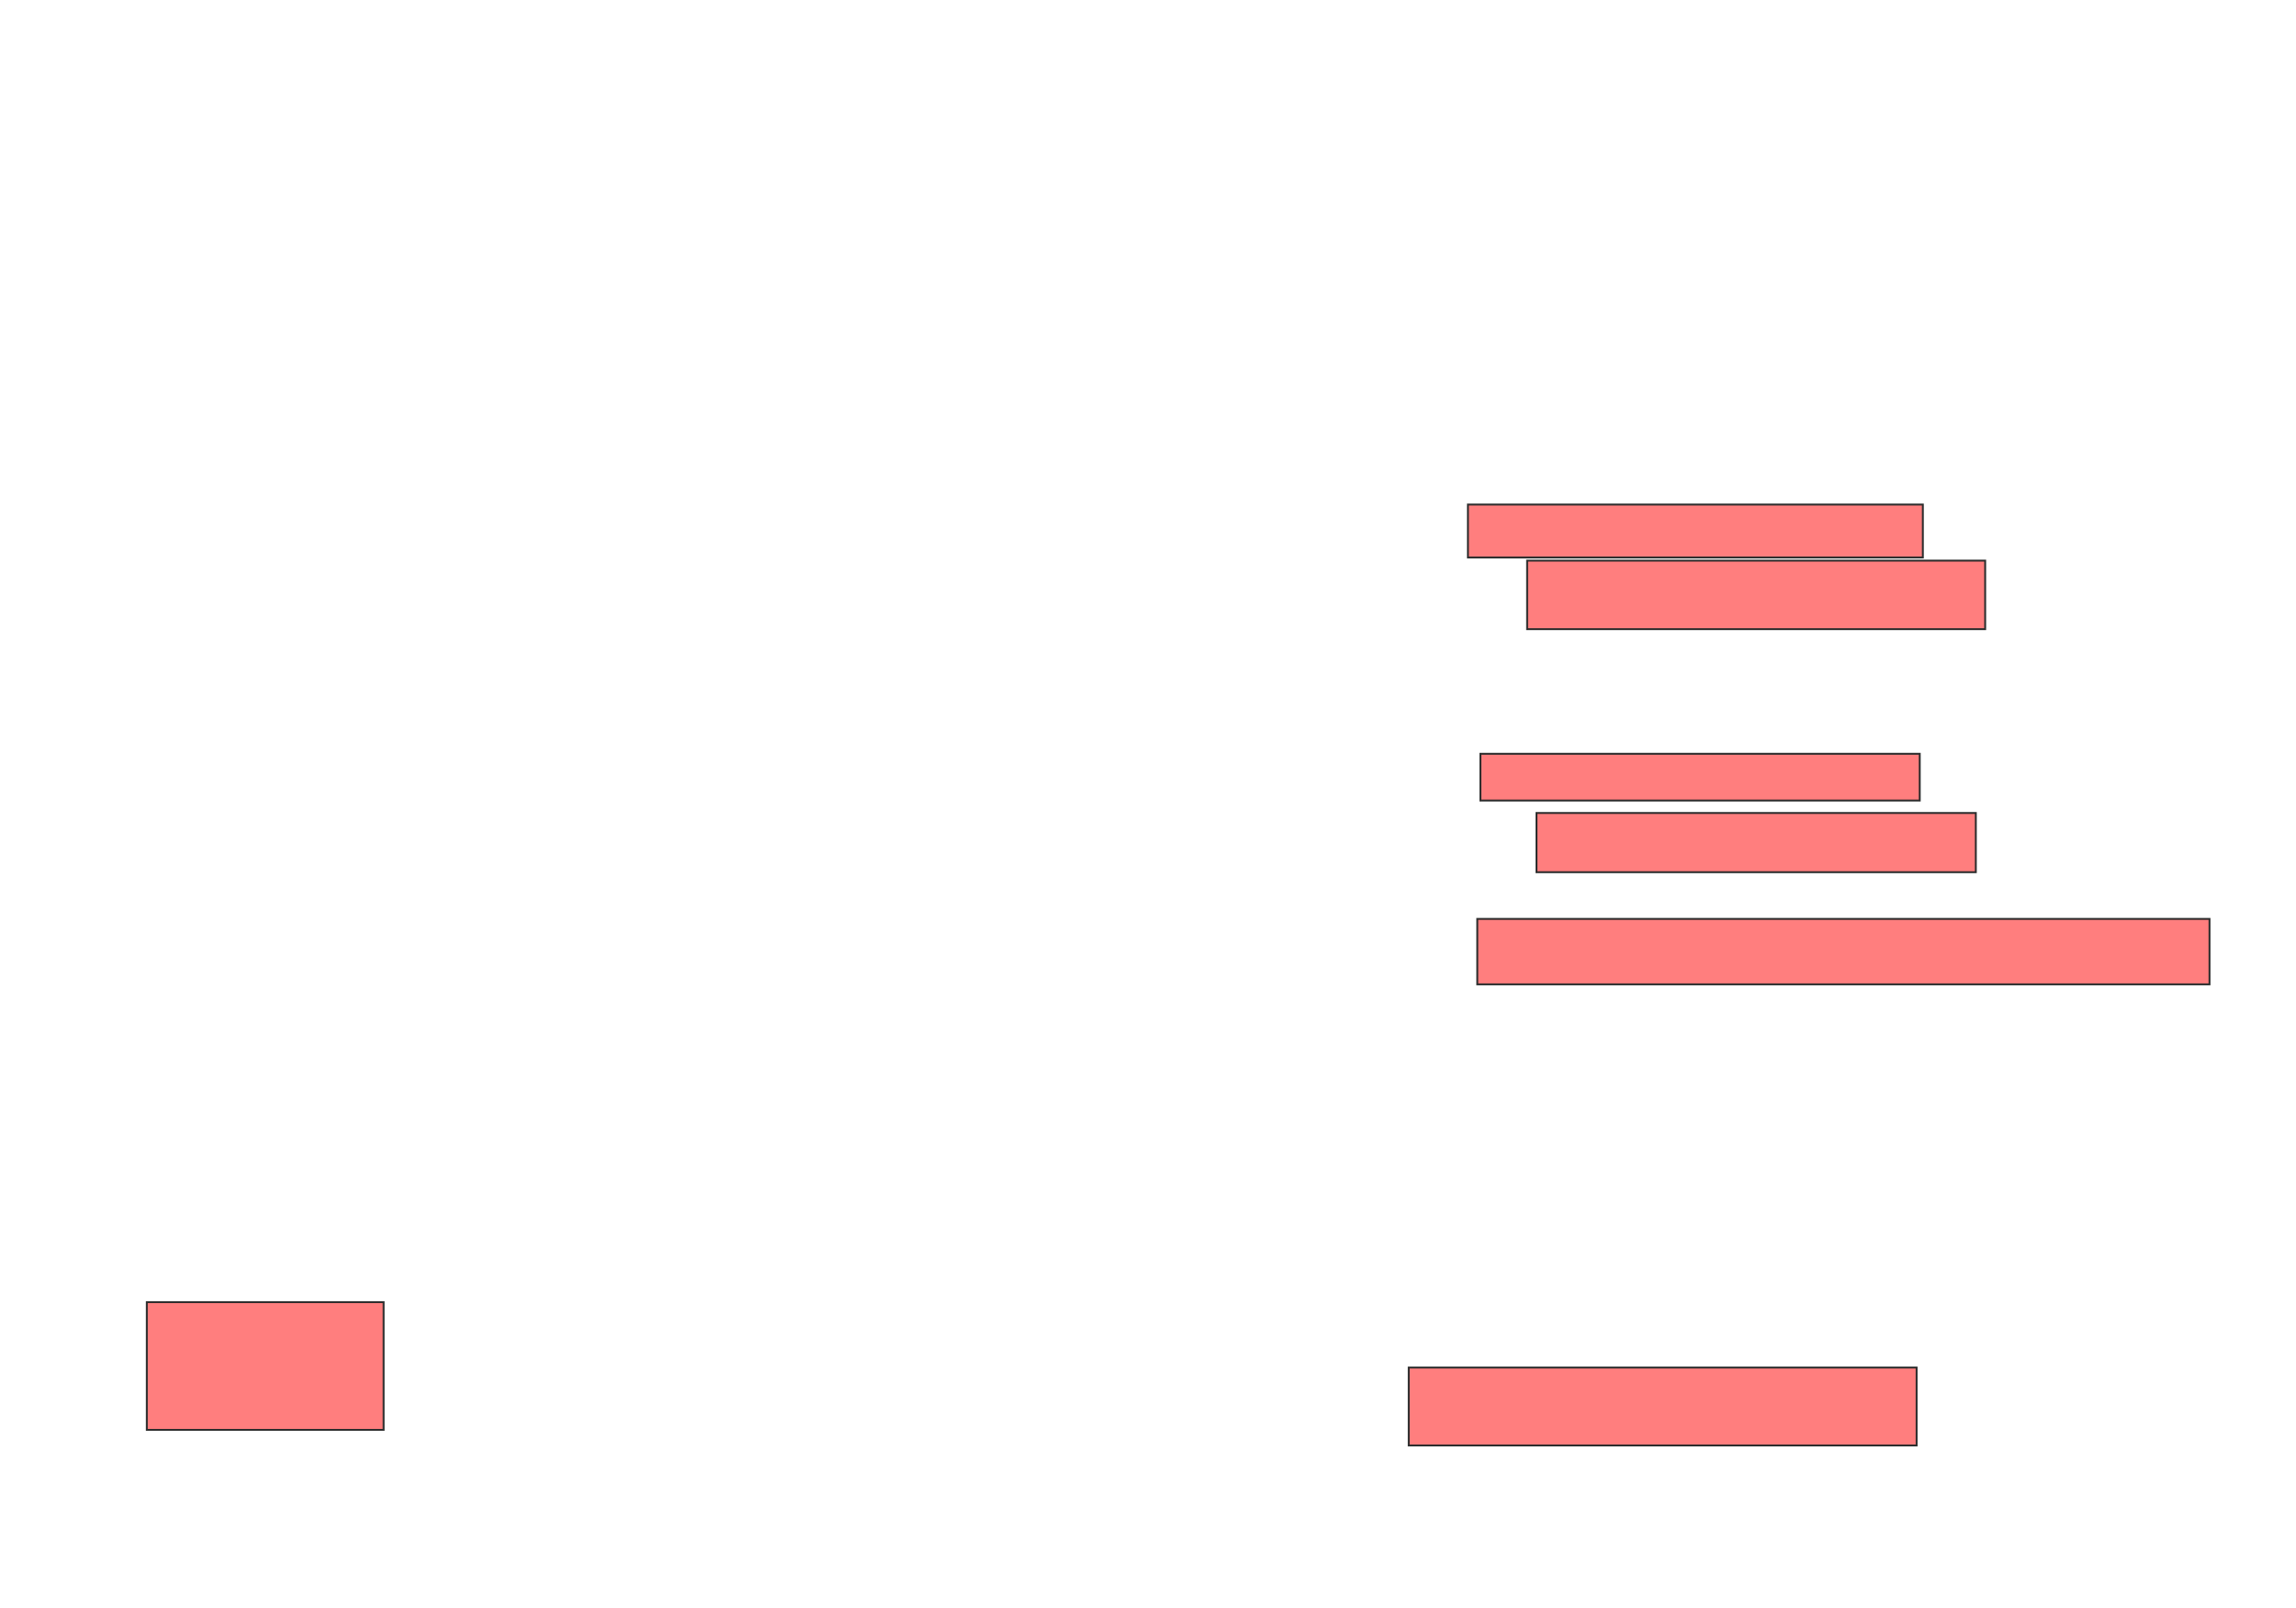 <svg xmlns="http://www.w3.org/2000/svg" width="1208" height="846">
 <!-- Created with Image Occlusion Enhanced -->
 <g>
  <title>Labels</title>
 </g>
 <g>
  <title>Masks</title>
  <g id="7a7c669f02534e548d448c131c6d363f-ao-1" class="qshape">
   <rect height="67.213" width="124.59" y="685.148" x="77.246" stroke="#2D2D2D" fill="#FF7E7E" class="qshape"/>
   <rect height="40.984" width="267.213" y="719.574" x="741.18" stroke="#2D2D2D" fill="#FF7E7E" class="qshape"/>
   <rect height="34.426" width="385.246" y="483.508" x="777.246" stroke="#2D2D2D" fill="#FF7E7E" class="qshape"/>
   <rect height="31.148" width="231.148" y="427.771" x="808.393" stroke="#2D2D2D" fill="#FF7E7E" class="qshape"/>
   <rect height="36.066" width="240.984" y="294.984" x="803.475" stroke="#2D2D2D" fill="#FF7E7E" class="qshape"/>
   <rect height="0" width="1.639" y="180.23" x="985.443" stroke="#2D2D2D" fill="#FF7E7E" class="qshape"/>
   <rect height="27.869" width="239.344" y="265.475" x="772.328" stroke="#2D2D2D" fill="#FF7E7E" class="qshape"/>
   <rect height="24.59" width="231.148" y="396.623" x="778.885" stroke="#2D2D2D" fill="#FF7E7E" class="qshape"/>
   <rect height="1.639" width="0" y="278.59" x="951.016" stroke="#2D2D2D" fill="#FF7E7E" class="qshape"/>
  </g>
 </g>
</svg>
